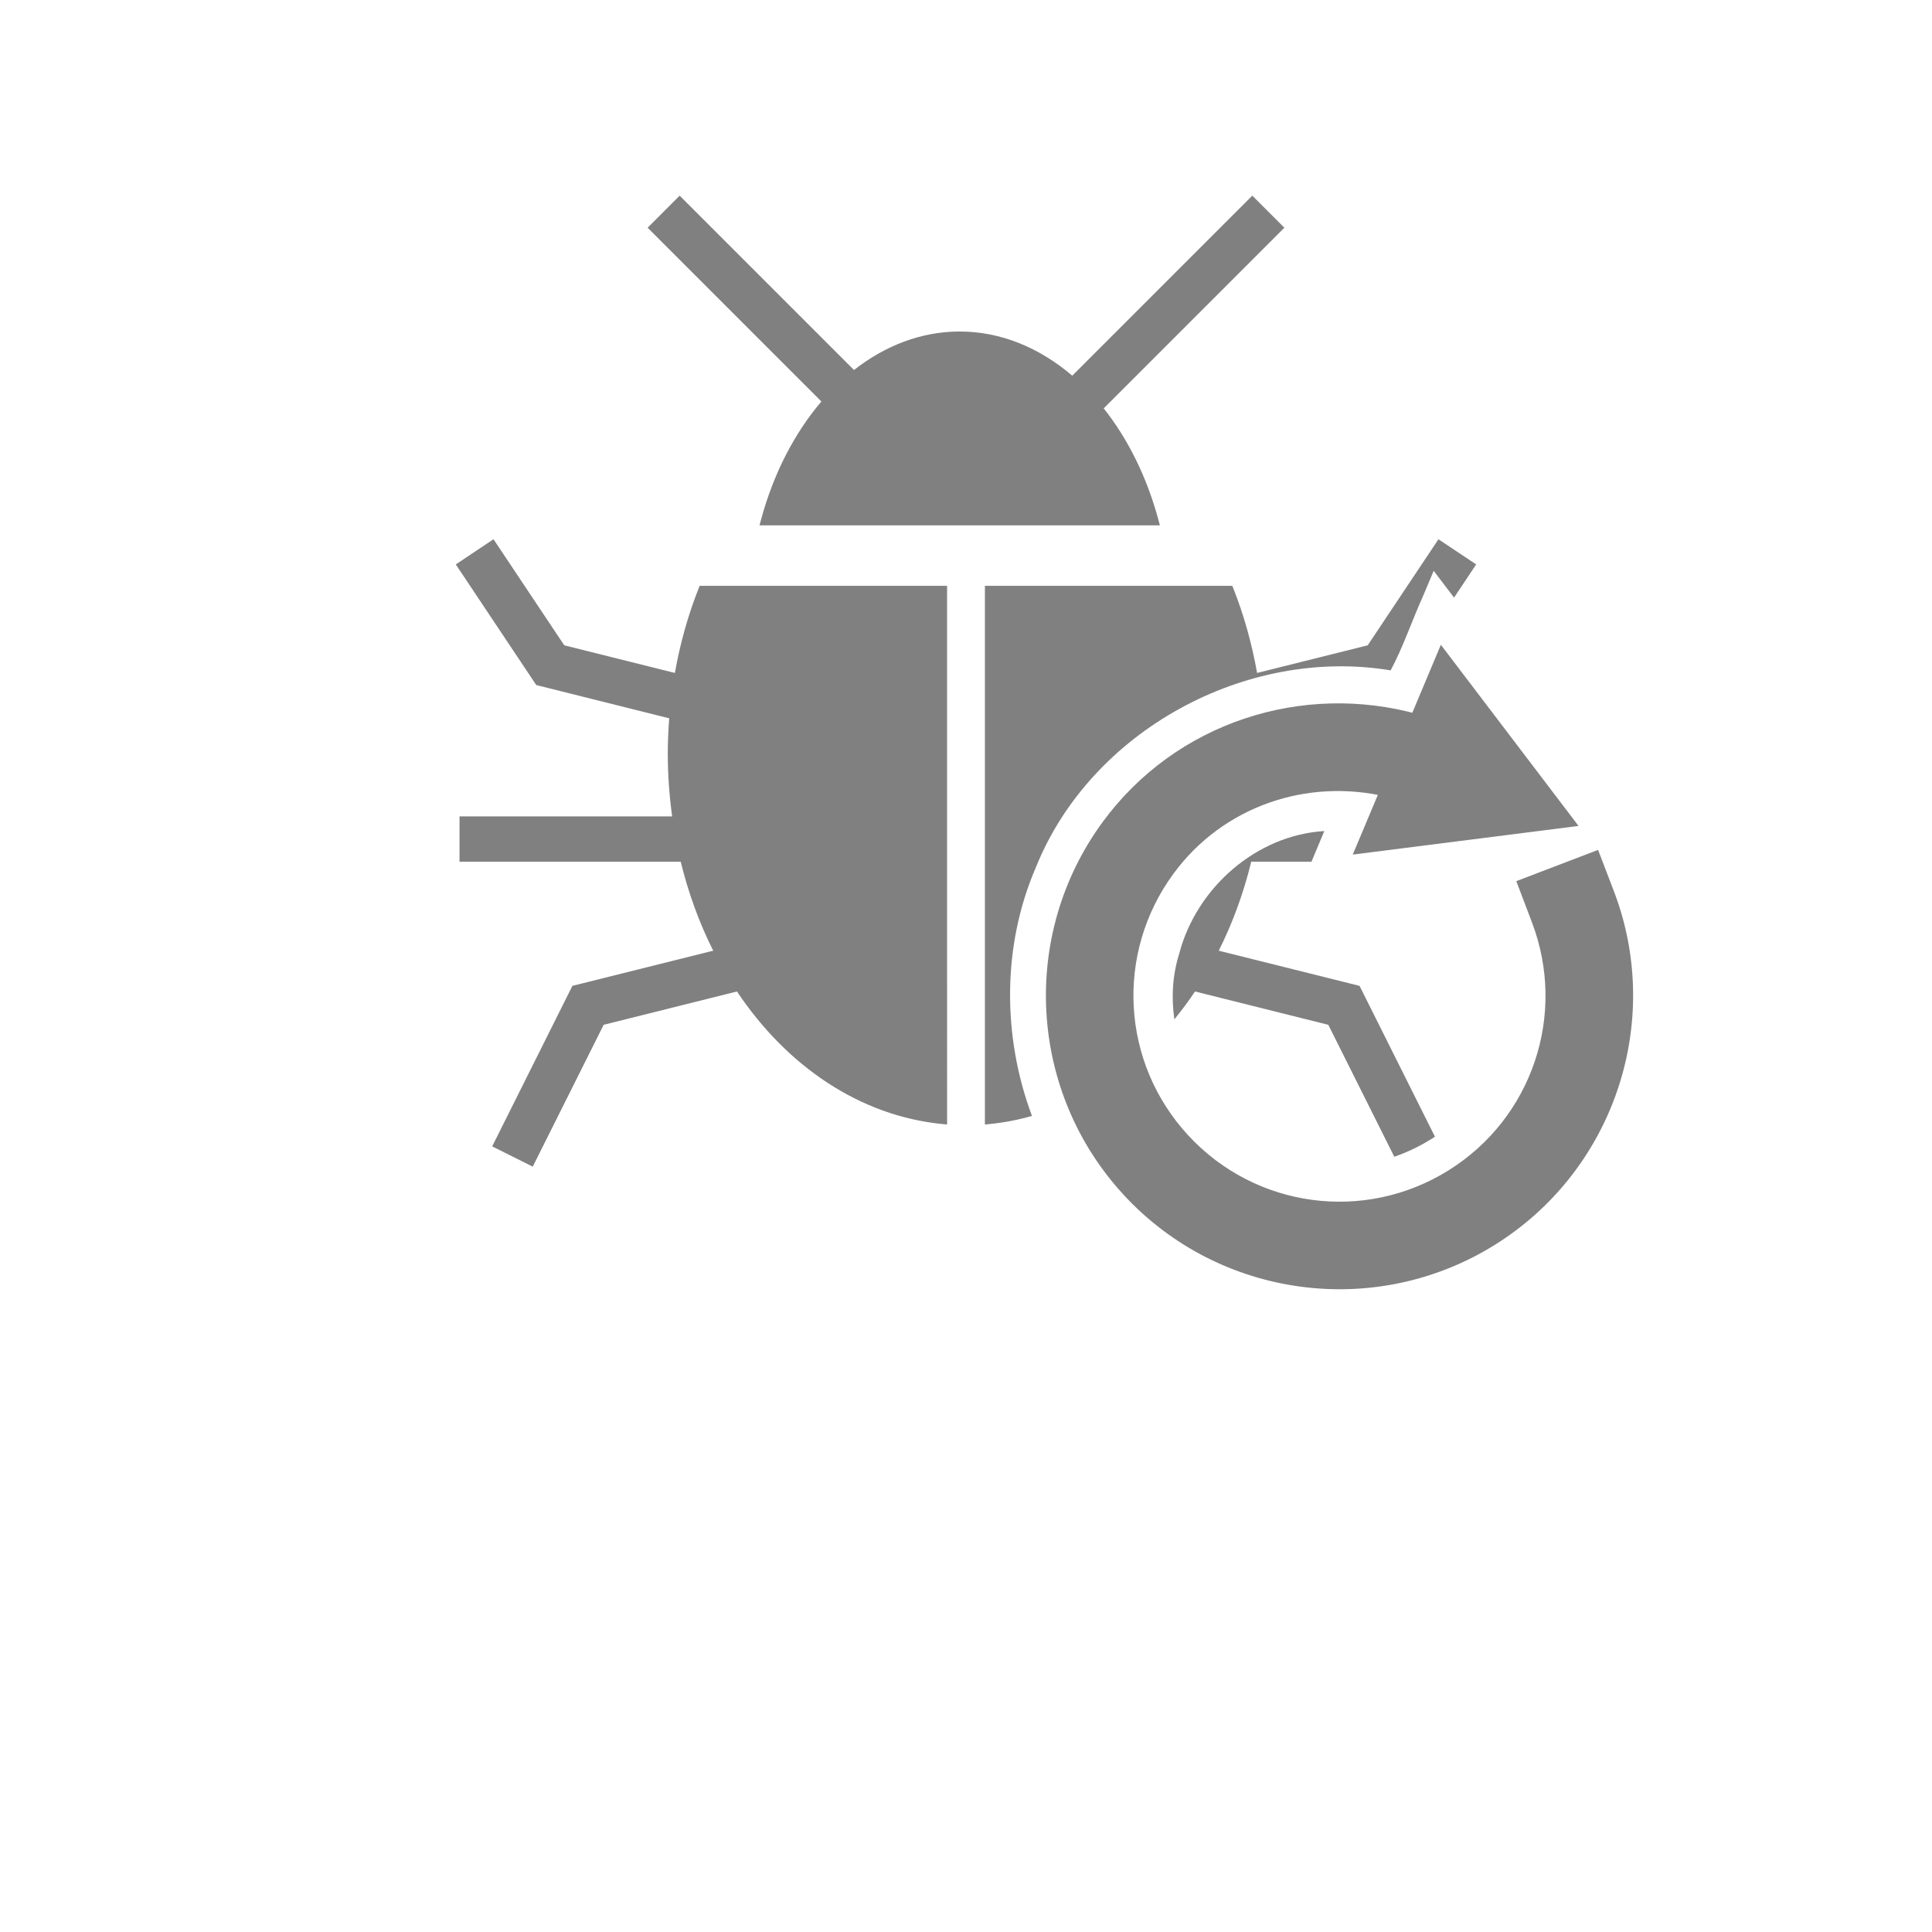 <?xml version="1.0" encoding="UTF-8" standalone="no"?>
<svg
   xmlns:dc="http://purl.org/dc/elements/1.1/"
   xmlns:cc="http://creativecommons.org/ns#"
   xmlns:rdf="http://www.w3.org/1999/02/22-rdf-syntax-ns#"
   xmlns:svg="http://www.w3.org/2000/svg"
   xmlns="http://www.w3.org/2000/svg"
   xmlns:sodipodi="http://sodipodi.sourceforge.net/DTD/sodipodi-0.dtd"
   xmlns:inkscape="http://www.inkscape.org/namespaces/inkscape"
   width="256"
   height="256"
   viewBox="0 0 67.733 67.733"
   version="1.1"
   id="svg8"
   inkscape:version="1.0.1 (3bc2e813f5, 2020-09-07)"
   sodipodi:docname="debug-restart.svg"
   inkscape:export-filename="C:\Users\keath\Workspace\KMX\elite-streamdeck-icons\ship-lights.png"
   inkscape:export-xdpi="96"
   inkscape:export-ydpi="96">
  <defs
     id="defs2" />
  <sodipodi:namedview
     id="base"
     pagecolor="#000000"
     bordercolor="#666666"
     borderopacity="1.0"
     inkscape:pageopacity="0"
     inkscape:pageshadow="2"
     inkscape:zoom="1.979899"
     inkscape:cx="142.97154"
     inkscape:cy="-26.633439"
     inkscape:document-units="px"
     inkscape:current-layer="layer2"
     showgrid="true"
     units="px"
     inkscape:snap-grids="true"
     objecttolerance="10000"
     guidetolerance="10000"
     inkscape:window-width="2705"
     inkscape:window-height="1895"
     inkscape:window-x="4625"
     inkscape:window-y="96"
     inkscape:window-maximized="0"
     inkscape:document-rotation="0"
     showguides="true"
     inkscape:guide-bbox="true">
    <inkscape:grid
       type="xygrid"
       id="grid4623" />
    <sodipodi:guide
       position="-3.969,62.442"
       orientation="0,256"
       id="guide3351" />
    <sodipodi:guide
       position="62.442,42.598"
       orientation="-1,0"
       id="guide3353"
       inkscape:label=""
       inkscape:locked="false"
       inkscape:color="rgb(0,0,255)" />
    <sodipodi:guide
       position="-2.646,22.754"
       orientation="0,-256"
       id="guide3355" />
    <sodipodi:guide
       position="5.292,70.379"
       orientation="-256,0"
       id="guide3357" />
    <sodipodi:guide
       position="0,67.733"
       orientation="0,256"
       id="guide3359" />
    <sodipodi:guide
       position="67.733,67.733"
       orientation="256,0"
       id="guide3361" />
    <sodipodi:guide
       position="67.733,0"
       orientation="0,-256"
       id="guide3363" />
    <sodipodi:guide
       position="0,0"
       orientation="-256,0"
       id="guide3365" />
    <sodipodi:guide
       position="0,67.733"
       orientation="0,256"
       id="guide3367" />
    <sodipodi:guide
       position="67.733,67.733"
       orientation="256,0"
       id="guide3369" />
    <sodipodi:guide
       position="67.733,0"
       orientation="0,-256"
       id="guide3371" />
    <sodipodi:guide
       position="0,0"
       orientation="-256,0"
       id="guide3373" />
    <sodipodi:guide
       position="0,67.733"
       orientation="0,256"
       id="guide3375" />
    <sodipodi:guide
       position="67.733,67.733"
       orientation="256,0"
       id="guide3377" />
    <sodipodi:guide
       position="67.733,0"
       orientation="0,-256"
       id="guide3379" />
    <sodipodi:guide
       position="0,0"
       orientation="-256,0"
       id="guide3381" />
    <sodipodi:guide
       position="33.867,46.831"
       orientation="1,0"
       id="guide895" />
    <sodipodi:guide
       position="41.01,42.598"
       orientation="0,-1"
       id="guide897" />
  </sodipodi:namedview>
  <g
     inkscape:groupmode="layer"
     id="layer2"
     inkscape:label="Icon">
    <path
       id="path906"
       style="color:#000000;font-style:normal;font-variant:normal;font-weight:normal;font-stretch:normal;font-size:medium;line-height:normal;font-family:sans-serif;font-variant-ligatures:normal;font-variant-position:normal;font-variant-caps:normal;font-variant-numeric:normal;font-variant-alternates:normal;font-variant-east-asian:normal;font-feature-settings:normal;font-variation-settings:normal;text-indent:0;text-align:start;text-decoration:none;text-decoration-line:none;text-decoration-style:solid;text-decoration-color:#000000;letter-spacing:normal;word-spacing:normal;text-transform:none;writing-mode:lr-tb;direction:ltr;text-orientation:mixed;dominant-baseline:auto;baseline-shift:baseline;text-anchor:start;white-space:normal;shape-padding:0;shape-margin:0;inline-size:0;clip-rule:nonzero;display:inline;overflow:visible;visibility:visible;isolation:auto;mix-blend-mode:normal;color-interpolation:sRGB;color-interpolation-filters:linearRGB;solid-color:#000000;solid-opacity:1;vector-effect:none;fill:#808080;fill-opacity:1;fill-rule:nonzero;stroke:none;stroke-width:1;stroke-linecap:square;stroke-linejoin:miter;stroke-miterlimit:4;stroke-dasharray:none;stroke-dashoffset:0;stroke-opacity:1;paint-order:markers stroke fill;color-rendering:auto;image-rendering:auto;shape-rendering:auto;text-rendering:auto;enable-background:accumulate;stop-color:#000000"
       d="m 89.916,25.883 -4.238,4.244 22.99,22.99 c -3.547,4.159 -6.351,9.525 -8.02,15.758 l -0.17,0.627 h 52.973 L 153.281,68.875 c -1.549,-5.786 -4.074,-10.828 -7.266,-14.85 l 23.904,-23.898 -4.244,-4.244 -23.818,23.818 c -4.356,-3.717 -9.478,-5.843 -14.893,-5.844 -0.017,-1.9e-5 -0.034,-1.9e-5 -0.051,0 -5.023,0.012 -9.793,1.852 -13.932,5.092 z m -24.627,45.457 -4.99,3.33 10.645,15.959 17.59,4.4 c -0.116,1.534 -0.19,3.075 -0.189,4.623 -2.3e-5,2.845 0.205,5.633 0.578,8.354 H 60.793 V 114 h 29.264 c 1.02,4.181 2.471,8.136 4.299,11.773 l -18.629,4.652 -10.613,21.236 5.365,2.68 9.383,-18.764 17.635,-4.408 c 6.588,9.854 16.229,16.48 27.25,17.545 l 0.549,0.053 V 77.504 H 92.561 l -0.125,0.316 c -1.418,3.575 -2.467,7.341 -3.152,11.209 l -14.633,-3.656 z m 125.014,0 -9.361,14.033 -14.635,3.656 c -0.685,-3.868 -1.734,-7.634 -3.152,-11.209 l -0.125,-0.316 h -32.732 v 0.5 70.764 l 0.549,-0.053 c 1.94,-0.187 3.834,-0.557 5.68,-1.076 -3.931,-10.518 -3.966,-22.539 0.521,-32.906 7.266,-18.06 27.825,-29.213 46.932,-26.047 1.621,-3.013 2.866,-6.709 4.348,-9.98 0.448,-1.063 0.896,-2.125 1.344,-3.188 0.898,1.181 1.795,2.362 2.693,3.543 l 2.928,-4.391 z m -15.102,38.605 c -9.011,0.54 -16.89,7.516 -19.174,16.145 -0.914,2.881 -1.079,5.864 -0.664,8.764 0.96,-1.171 1.873,-2.398 2.732,-3.684 l 17.635,4.408 8.729,17.455 c 1.892,-0.652 3.705,-1.547 5.379,-2.652 l -9.975,-19.955 -18.627,-4.652 c 1.828,-3.638 3.278,-7.592 4.299,-11.773 h 7.967 c 0.566,-1.351 1.133,-2.703 1.699,-4.055 z"
       transform="scale(0.265)" />
    <path
       id="path956"
       style="color:#000000;font-style:normal;font-variant:normal;font-weight:normal;font-stretch:normal;font-size:medium;line-height:normal;font-family:sans-serif;font-variant-ligatures:normal;font-variant-position:normal;font-variant-caps:normal;font-variant-numeric:normal;font-variant-alternates:normal;font-variant-east-asian:normal;font-feature-settings:normal;font-variation-settings:normal;text-indent:0;text-align:start;text-decoration:none;text-decoration-line:none;text-decoration-style:solid;text-decoration-color:#000000;letter-spacing:normal;word-spacing:normal;text-transform:none;writing-mode:lr-tb;direction:ltr;text-orientation:mixed;dominant-baseline:auto;baseline-shift:baseline;text-anchor:start;white-space:normal;shape-padding:0;shape-margin:0;inline-size:0;clip-rule:nonzero;display:inline;overflow:visible;visibility:visible;isolation:auto;mix-blend-mode:normal;color-interpolation:sRGB;color-interpolation-filters:linearRGB;solid-color:#000000;solid-opacity:1;vector-effect:none;fill:#808080;fill-opacity:1;fill-rule:nonzero;stroke:#808080;stroke-width:0.529;stroke-linecap:square;stroke-linejoin:miter;stroke-miterlimit:4;stroke-dasharray:none;stroke-dashoffset:0;stroke-opacity:1;paint-order:markers stroke fill;color-rendering:auto;image-rendering:auto;shape-rendering:auto;text-rendering:auto;enable-background:accumulate;stop-color:#000000"
       d="m 56.481,31.75 c -0.047,-0.141 -0.098,-0.283 -0.152,-0.423 l -0.455,-1.189 -2.374,0.907 0.452,1.19 c 1.282,3.357 0.012,7.131 -3.04,9.028 -3.052,1.897 -6.998,1.365 -9.441,-1.271 -2.443,-2.635 -2.672,-6.61 -0.55,-9.51 1.809,-2.471 4.874,-3.489 7.752,-2.806 l -0.826,1.965 7.007,-0.889 -4.273,-5.622 -0.912,2.173 c -3.968,-1.116 -8.303,0.264 -10.803,3.679 -2.833,3.87 -2.523,9.227 0.738,12.745 3.261,3.518 8.577,4.231 12.651,1.699 3.946,-2.453 5.678,-7.299 4.227,-11.674 z" />
  </g>
</svg>
